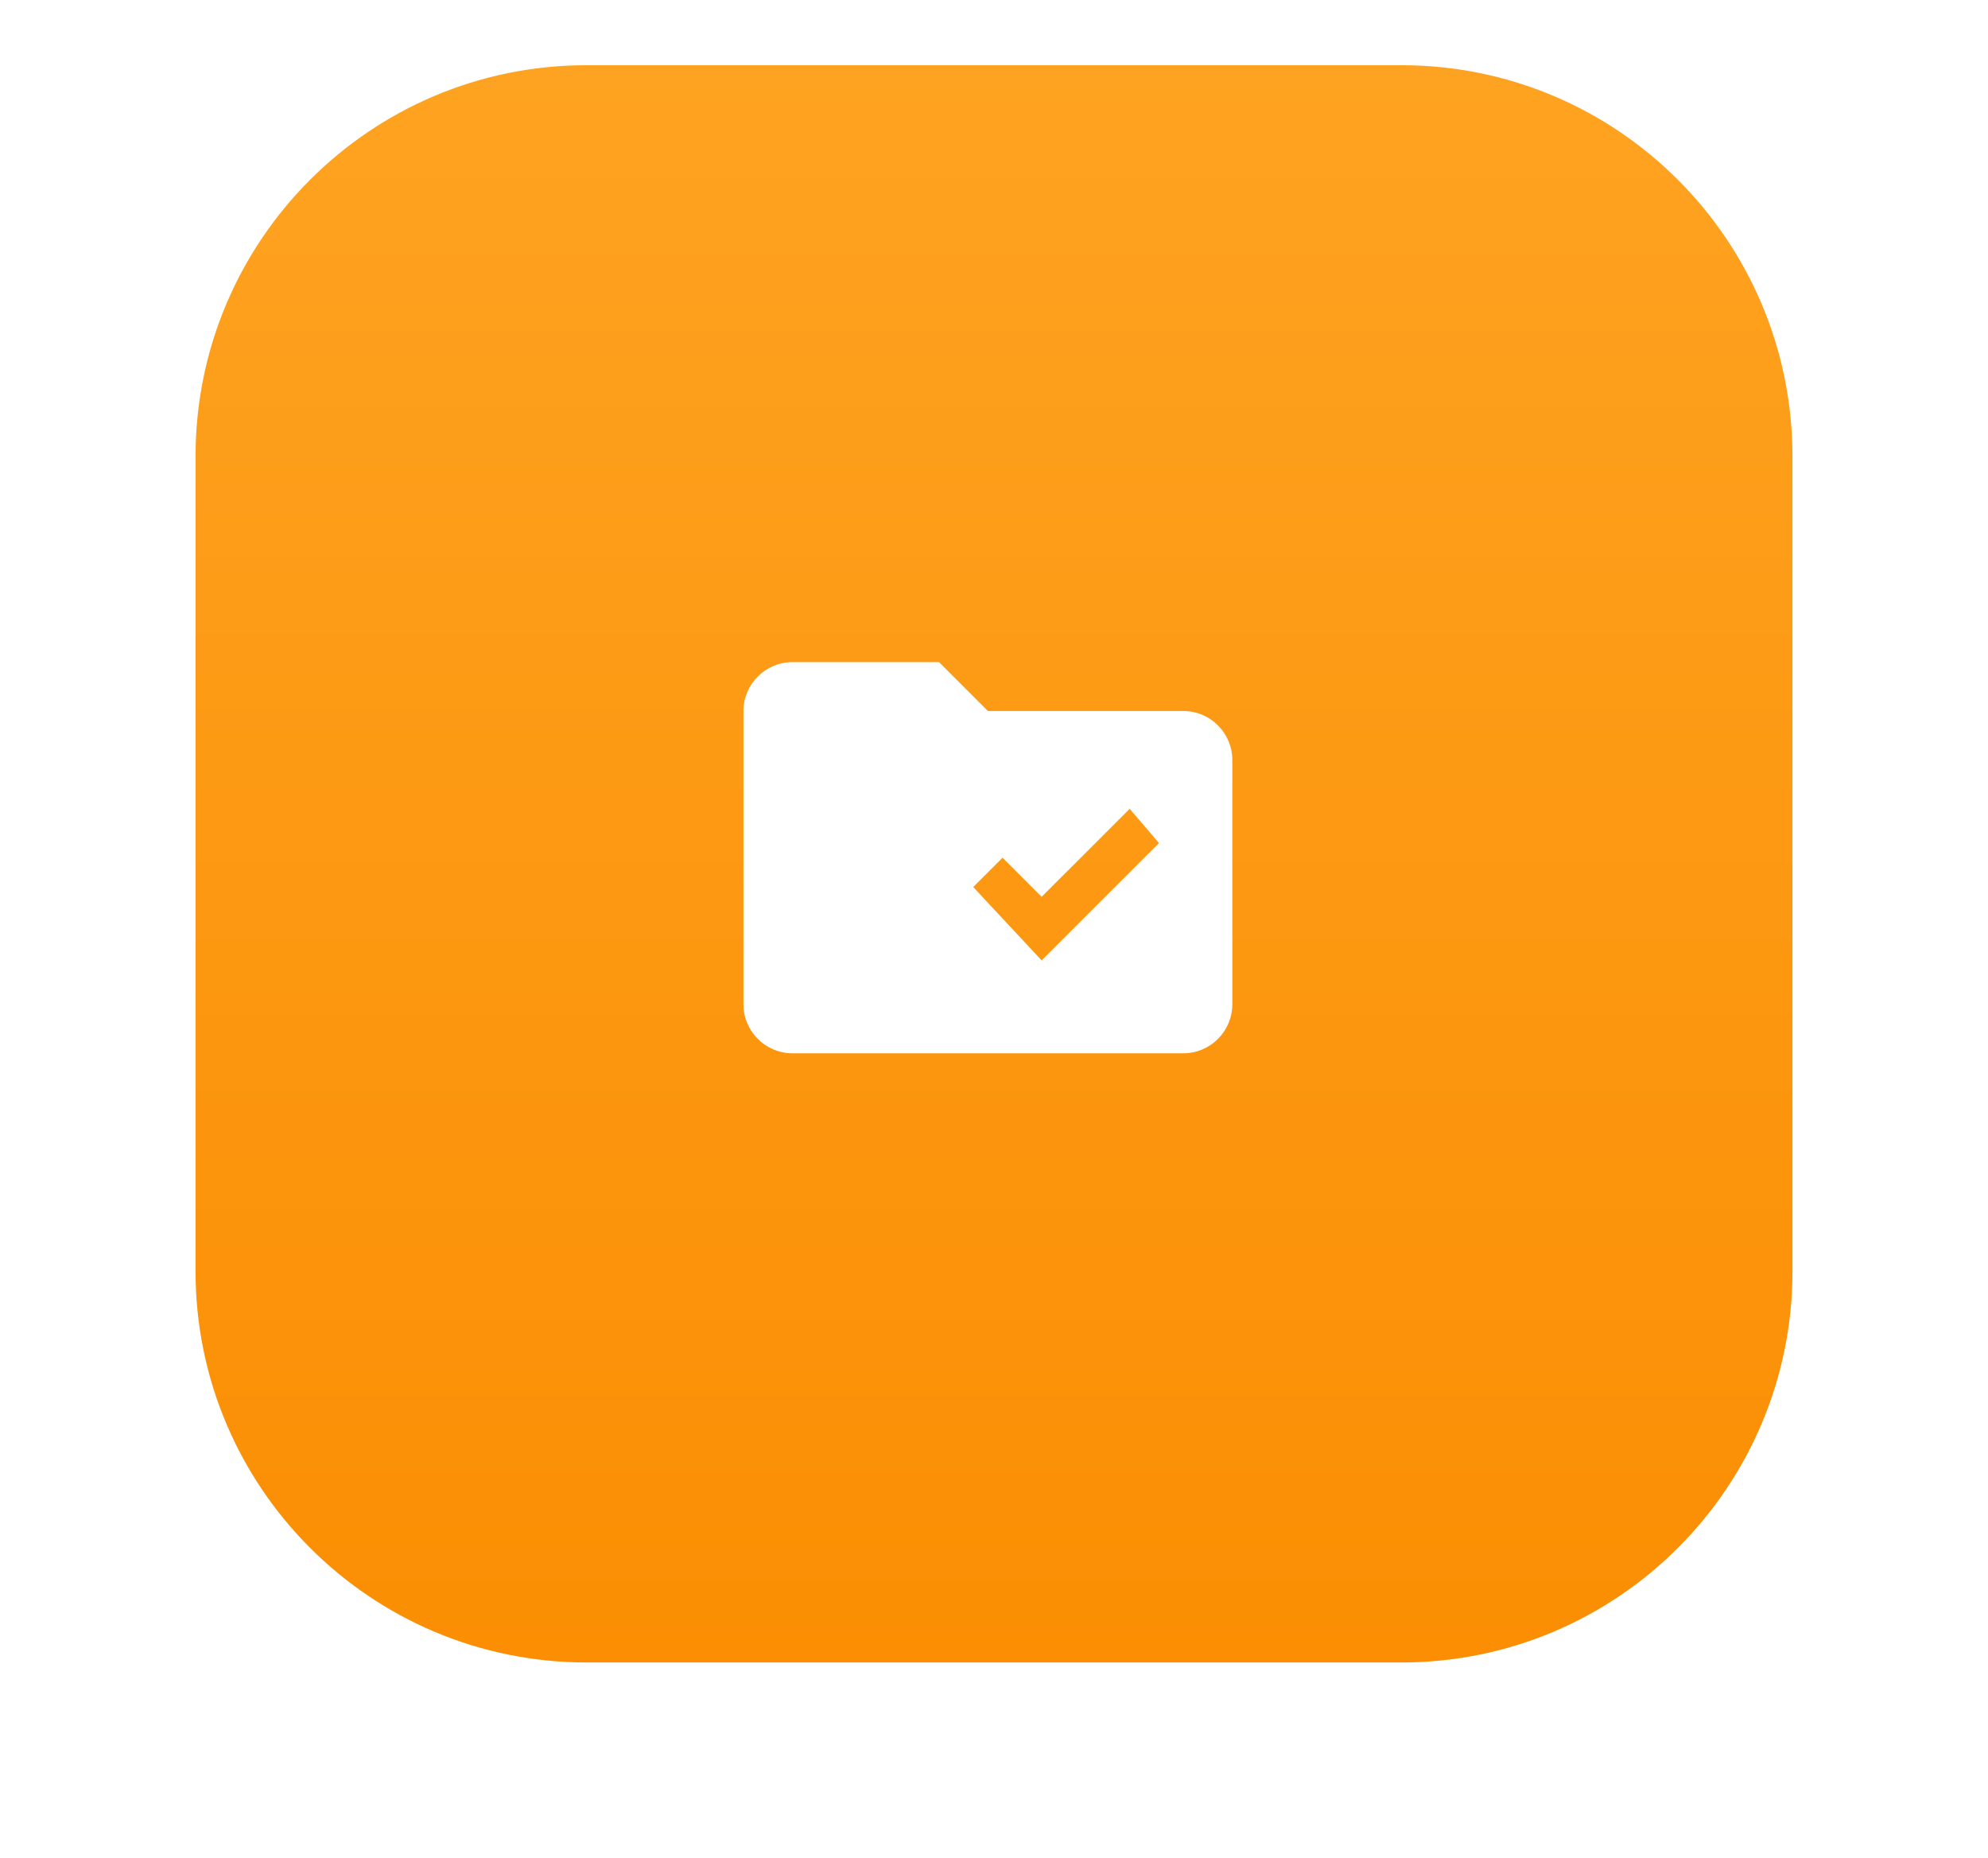 <svg width="61" height="57" viewBox="0 0 61 57" fill="none" xmlns="http://www.w3.org/2000/svg">
<g filter="url(#filter0_d_870_17)">
<path d="M6 12C6 5.373 11.373 0 18 0H43C49.627 0 55 5.373 55 12V37C55 43.627 49.627 49 43 49H18C11.373 49 6 43.627 6 37V12Z" fill="url(#paint0_linear_870_17)"/>
<path d="M36.312 19.812H30.312L28.812 18.312H24.312C23.488 18.312 22.812 18.988 22.812 19.812V28.812C22.812 29.637 23.488 30.312 24.312 30.312H36.312C37.138 30.312 37.812 29.637 37.812 28.812V21.312C37.812 20.488 37.138 19.812 36.312 19.812ZM31.962 27.462L29.863 25.212L30.762 24.312L31.962 25.512L34.663 22.812L35.562 23.863L31.962 27.462Z" fill="white"/>
</g>
<defs>
<filter id="filter0_d_870_17" x="0" y="-4" width="61" height="61" filterUnits="userSpaceOnUse" color-interpolation-filters="sRGB">
<feFlood flood-opacity="0" result="BackgroundImageFix"/>
<feColorMatrix in="SourceAlpha" type="matrix" values="0 0 0 0 0 0 0 0 0 0 0 0 0 0 0 0 0 0 127 0" result="hardAlpha"/>
<feOffset dy="2"/>
<feGaussianBlur stdDeviation="3"/>
<feComposite in2="hardAlpha" operator="out"/>
<feColorMatrix type="matrix" values="0 0 0 0 0.863 0 0 0 0 0.133 0 0 0 0 0.396 0 0 0 0.36 0"/>
<feBlend mode="normal" in2="BackgroundImageFix" result="effect1_dropShadow_870_17"/>
<feBlend mode="normal" in="SourceGraphic" in2="effect1_dropShadow_870_17" result="shape"/>
</filter>
<linearGradient id="paint0_linear_870_17" x1="30.523" y1="48.963" x2="30.523" y2="-0.037" gradientUnits="userSpaceOnUse">
<stop stop-color="#FB8E03"/>
<stop offset="1" stop-color="#FEA321"/>
</linearGradient>
</defs>
</svg>
